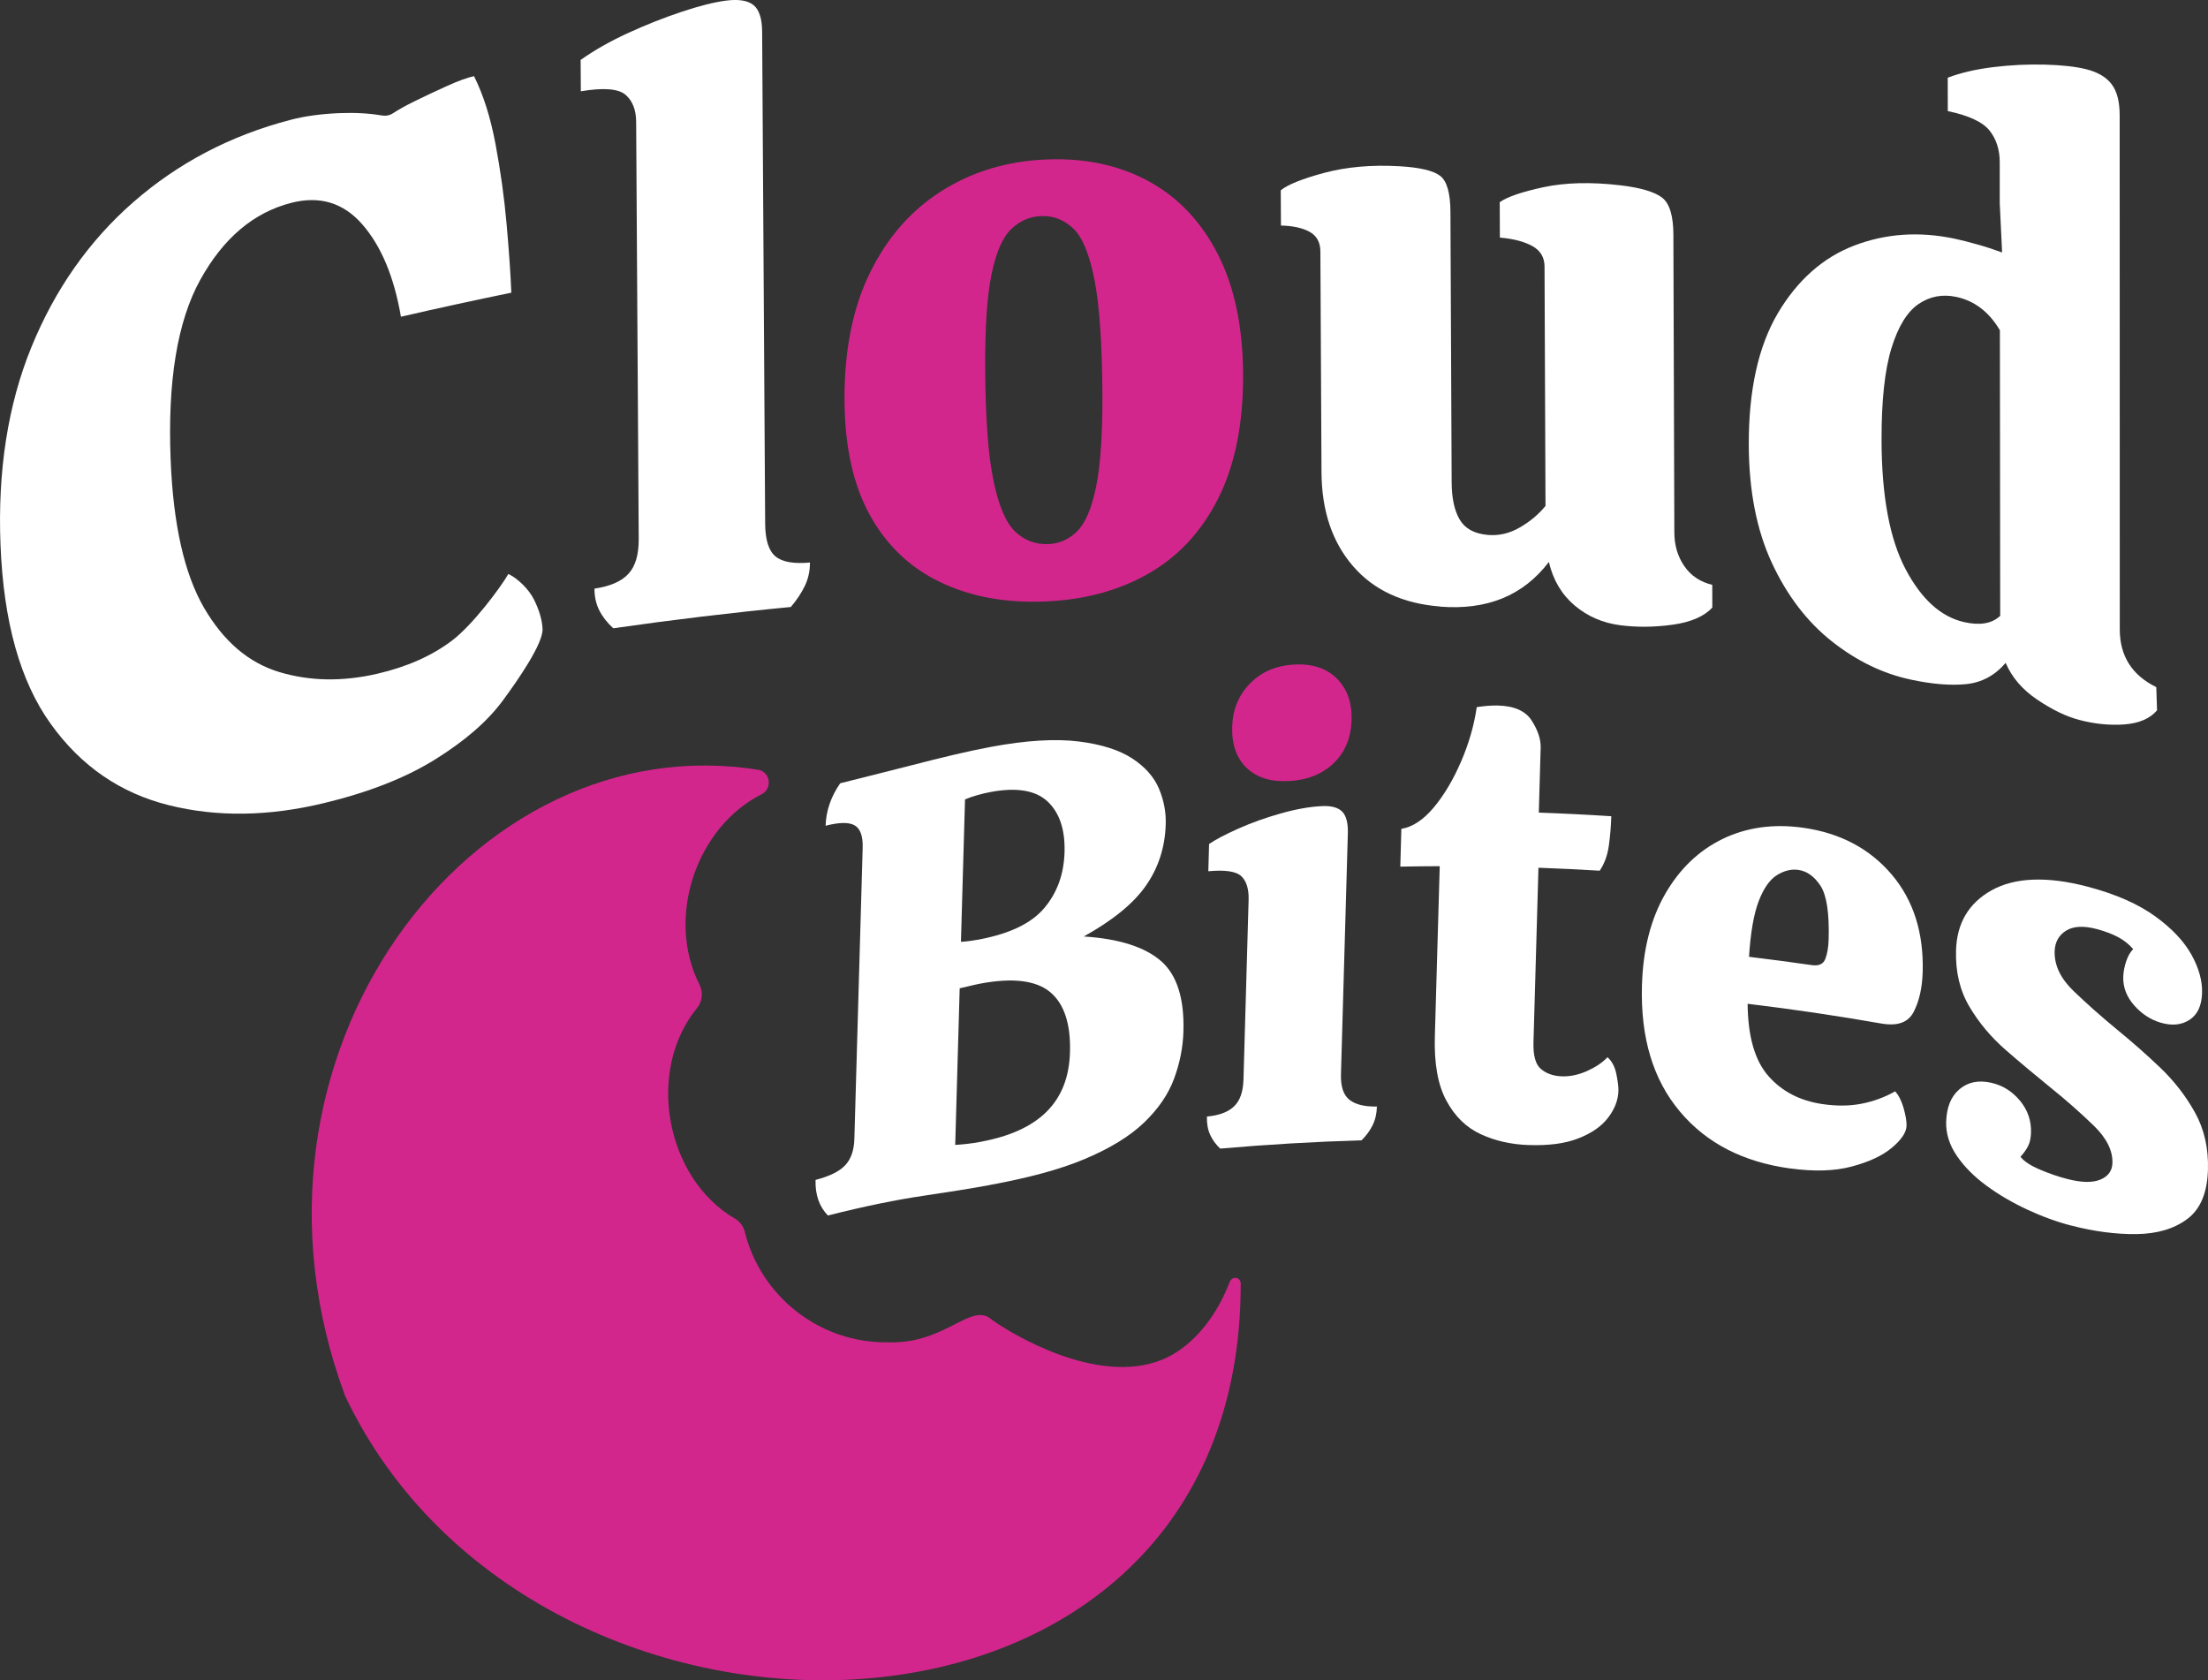 <?xml version="1.0" encoding="UTF-8"?>
<svg id="Capa_2" data-name="Capa 2" xmlns="http://www.w3.org/2000/svg" viewBox="0 0 439.03 334.07">
  <rect x="0" y="0" width="439.03" height="334.07" fill="#333333" stroke="none"/>
  <defs>
    <style>
      .cls-1 {
        fill: #fff;
      }

      .cls-2 {
        fill: #d3268d;
      }
    </style>
  </defs>
  <g id="Capa_1-2" data-name="Capa 1">
    <g>
      <path class="cls-1" d="M64.42,159.67c-10.99,2.65-21.28,2.81-30.88.41-9.6-2.4-17.42-7.74-23.47-16.18C4.02,135.47.7,123.64.1,108.31c-.58-14.71,1.46-27.8,6.13-39.26,4.67-11.45,11.43-21.13,20.29-28.87,8.86-7.74,19.28-13.24,31.28-16.36,2.84-.74,6.08-1.18,9.73-1.33,3.09-.12,5.88.04,8.34.46.78.14,1.59.01,2.25-.42,1.13-.74,2.52-1.52,4.19-2.34,2.18-1.08,4.39-2.11,6.63-3.12,2.24-1.01,4.01-1.65,5.31-1.93,1.84,3.67,3.27,8.16,4.27,13.48,1,5.32,1.74,10.63,2.21,15.94.47,5.31.79,9.85.94,13.63-7.32,1.5-14.64,3.1-21.95,4.78-1.37-7.94-3.93-14.07-7.69-18.37-3.76-4.3-8.48-5.73-14.16-4.26-7.49,1.93-13.5,7.06-18.05,15.29-4.56,8.23-6.52,20.19-5.89,35.82.52,12.89,2.73,22.66,6.64,29.39,3.91,6.72,8.91,10.96,14.98,12.78,6.07,1.82,12.53,1.92,19.39.35,5.95-1.37,10.96-3.58,15.01-6.67,4.06-3.1,9.54-10.43,11.13-13.18,1.73.79,4.03,2.94,5.09,5.07,1.07,2.15,1.63,4.1,1.71,5.86.12,2.91-4.9,10.17-7.94,14.28-3.04,4.11-7.52,7.99-13.44,11.67-5.93,3.69-13.29,6.55-22.08,8.67Z"/>
      <path class="cls-1" d="M121.95,124.92c-1.19-1.08-2.11-2.25-2.76-3.51-.65-1.26-.99-2.72-.99-4.38,3.11-.46,5.36-1.43,6.75-2.94,1.39-1.5,2.07-3.81,2.05-6.94-.17-27.66-.34-55.31-.51-82.94-.02-2.39-.73-4.19-2.13-5.38-1.4-1.19-4.36-1.44-8.87-.68-.01-2.08-.03-4.16-.04-6.23,2.67-1.9,5.8-3.69,9.4-5.34,3.59-1.65,7.16-3.06,10.7-4.24,3.54-1.18,6.49-1.92,8.85-2.22,2.47-.32,4.27-.02,5.41.88,1.13.91,1.71,2.67,1.73,5.28.2,32.58.4,65.18.6,97.8.02,3.25.7,5.42,2.05,6.54,1.35,1.12,3.64,1.52,6.86,1.22,0,1.68-.33,3.22-1.02,4.65-.69,1.43-1.62,2.82-2.79,4.19-11.75,1.13-23.52,2.54-35.27,4.23Z"/>
      <path class="cls-1" d="M286.38,120.59c-7.39-.58-13.18-3.21-17.33-8.01-4.16-4.79-6.26-11.03-6.29-18.78-.07-14.6-.14-29.19-.22-43.79,0-1.8-.71-3.1-2.09-3.89-1.39-.78-3.3-1.22-5.75-1.28-.01-2.33-.02-4.66-.04-7,1.37-1.13,4.27-2.3,8.67-3.48,4.4-1.17,9.36-1.62,14.87-1.31,4.13.23,6.86.89,8.19,1.94,1.32,1.05,2,3.44,2.01,7.16.08,17.89.16,35.78.24,53.69.01,3.2.55,5.69,1.61,7.48,1.06,1.79,2.91,2.79,5.55,3.03,2.21.2,4.34-.29,6.39-1.48,2.05-1.18,3.75-2.62,5.11-4.28-.06-15.87-.12-31.73-.19-47.58,0-1.81-.8-3.18-2.39-4.07-1.59-.89-3.75-1.47-6.49-1.7,0-2.35-.02-4.69-.03-7.04,1.47-1.05,4.37-2.05,8.68-2.98,4.31-.92,9.41-1.07,15.29-.38,4.09.48,6.86,1.32,8.34,2.47,1.47,1.16,2.21,3.61,2.22,7.36.07,19.71.13,39.44.19,59.17,0,2.57.67,4.81,1.98,6.71,1.31,1.91,3.16,3.14,5.56,3.73,0,1.5,0,3.01.01,4.51-1.66,1.79-4.29,2.91-7.88,3.41-3.6.5-7.07.54-10.42.11-3.46-.45-6.47-1.74-9.05-3.91-2.58-2.17-4.3-5.05-5.15-8.67-5.12,6.72-12.32,9.61-21.61,8.88Z"/>
      <path class="cls-1" d="M379.92,135.11c-5.55-1.18-10.78-3.72-15.7-7.61-4.91-3.89-8.89-9.09-11.92-15.61-3.03-6.53-4.55-14.34-4.58-23.47-.03-10.85,1.9-19.56,5.77-26.13,3.88-6.55,8.95-11.08,15.2-13.47,6.25-2.39,12.93-2.86,20.02-1.35,1.33.29,2.82.66,4.46,1.13,1.64.46,3.28,1,4.92,1.59-.16-3.28-.32-6.56-.47-9.83,0-2.7,0-5.4,0-8.1,0-2.49-.67-4.58-2.01-6.28-1.34-1.7-4.11-3.01-8.32-3.89,0-2.21,0-4.42-.01-6.64,2.57-.98,5.6-1.68,9.09-2.11,3.48-.42,6.91-.58,10.28-.49,3.37.09,6.07.4,8.11.9,2.34.58,4.04,1.58,5.11,3,1.07,1.41,1.6,3.47,1.6,6.18.01,34.04.02,68.1.02,102.19,0,5.32,2.43,9.12,7.26,11.5.05,1.54.1,3.07.15,4.61-1.41,1.65-3.58,2.58-6.5,2.8-2.93.21-5.91-.09-8.95-.89-2.64-.69-5.43-2.05-8.38-4.04-2.95-1.99-5.04-4.42-6.27-7.31-2.14,2.51-4.77,3.92-7.88,4.23-3.12.31-6.78,0-10.99-.9ZM390.51,123.68c3.17.72,5.57.31,7.2-1.24-.02-18.94-.04-37.86-.06-56.78-2.15-3.63-5.02-5.84-8.62-6.62-2.77-.6-5.29-.13-7.55,1.4-2.26,1.54-4.06,4.47-5.39,8.78-1.33,4.32-1.99,10.41-1.97,18.28.02,11.11,1.61,19.63,4.76,25.63,3.15,5.99,7.03,9.5,11.63,10.55Z"/>
    </g>
    <g>
      <path class="cls-1" d="M196.79,235.61c-3.86.71-8.31,1.41-13.37,2.16-5.06.75-11.33,2-18.8,3.89-1.72-1.76-2.54-4.11-2.46-7.07,2.75-.72,4.72-1.67,5.88-2.9,1.16-1.22,1.78-2.98,1.84-5.28.55-19.28,1.1-38.57,1.65-57.86.07-2.3-.46-3.78-1.57-4.44-1.11-.66-3.05-.65-5.8.06.09-2.95,1.05-5.77,2.9-8.44,5.76-1.46,10.37-2.59,13.8-3.48,3.43-.89,6.35-1.61,8.77-2.18,2.41-.57,4.85-1.1,7.31-1.56,7.13-1.34,12.99-1.66,17.57-1.09,4.57.57,8.13,1.73,10.68,3.41,2.54,1.68,4.29,3.68,5.26,5.98.96,2.3,1.41,4.64,1.34,7.02-.13,4.6-1.44,8.67-3.93,12.24-2.49,3.58-6.61,6.91-12.36,10.12,7.04.44,12.16,2.12,15.33,4.86,3.17,2.74,4.67,7.43,4.48,13.99-.09,3.2-.72,6.36-1.88,9.47-1.16,3.12-3.16,6.01-5.99,8.72-2.84,2.71-6.75,5.09-11.73,7.19-4.98,2.11-11.3,3.78-18.93,5.18ZM194.76,186.77c5.98-1.14,10.27-3.16,12.85-6.2,2.58-3.04,3.94-6.75,4.06-11.19.12-4.43-.99-7.77-3.34-10-2.35-2.23-6.16-2.9-11.4-1.91-.82.15-1.7.36-2.65.63-.94.27-1.75.55-2.4.84-.27,9.44-.54,18.88-.81,28.31.57-.03,1.18-.09,1.84-.18.65-.09,1.27-.19,1.84-.29ZM195.08,226.99c11.48-2.14,17.4-7.87,17.67-17.82.16-5.57-1.14-9.56-3.9-11.89-2.76-2.33-7.43-2.96-13.98-1.71-.66.13-1.38.29-2.15.48-.78.19-1.41.34-1.9.44-.3,10.38-.59,20.76-.89,31.14.57-.03,1.3-.1,2.2-.19.89-.09,1.88-.24,2.95-.44Z"/>
      <path class="cls-1" d="M242.64,228.38c-.88-.83-1.56-1.74-2.02-2.77-.47-1.02-.68-2.23-.64-3.62,2.4-.22,4.19-.88,5.38-2.01,1.19-1.12,1.82-2.91,1.89-5.37.34-11.9.68-23.8,1.02-35.7.06-2.13-.41-3.69-1.42-4.68-1.01-.98-3.2-1.33-6.59-1.01.05-1.81.1-3.61.15-5.42,1.26-.86,3.18-1.88,5.78-3.04,2.59-1.16,5.41-2.17,8.45-3.03,3.04-.86,5.76-1.34,8.17-1.46,1.9-.1,3.26.27,4.07,1.1.8.82,1.18,2.27,1.12,4.32-.46,15.96-.91,31.92-1.37,47.89-.07,2.46.5,4.16,1.72,5.1,1.22.94,3.03,1.37,5.43,1.31-.04,1.4-.32,2.63-.85,3.71-.53,1.08-1.26,2.08-2.2,3.01-9.37.28-18.74.83-28.09,1.65Z"/>
      <path class="cls-1" d="M303.97,227.66c-3.48-.12-6.66-.83-9.52-2.15-2.87-1.32-5.15-3.52-6.84-6.65-1.7-3.12-2.47-7.38-2.31-12.8.32-11.28.64-22.57.97-33.85-2.61.01-5.23.04-7.84.09.07-2.5.14-5.01.21-7.51,2.25-.37,4.4-1.8,6.46-4.27,2.06-2.47,3.86-5.51,5.42-9.12,1.55-3.6,2.59-7.21,3.11-10.81,1.5-.23,2.87-.34,4.11-.32,3.31.06,5.59,1.07,6.82,3,1.23,1.93,1.82,3.71,1.78,5.36-.12,4.31-.25,8.62-.37,12.93,4.81.17,9.61.41,14.41.72-.05,1.97-.22,3.91-.48,5.83-.26,1.92-.87,3.58-1.82,5-4.06-.25-8.12-.44-12.18-.59-.33,11.57-.66,23.14-.99,34.71-.07,2.63.41,4.39,1.47,5.29,1.05.9,2.41,1.39,4.06,1.47,1.66.07,3.34-.27,5.07-1.03,1.72-.77,3.1-1.68,4.12-2.77.89.8,1.48,1.93,1.77,3.39.29,1.46.42,2.56.4,3.3-.05,1.81-.72,3.57-2.02,5.29-1.29,1.73-3.26,3.1-5.9,4.14-2.64,1.05-5.95,1.48-9.93,1.34Z"/>
      <path class="cls-1" d="M355.86,232.3c-9.21-1.28-16.5-4.96-21.83-11.3-5.33-6.33-7.85-14.65-7.55-25.07.2-7.14,1.75-13.21,4.62-18.2,2.87-4.98,6.69-8.64,11.43-10.94,4.74-2.29,10.08-3.05,16-2.22,7.4,1.04,13.26,4.19,17.6,9.29,4.34,5.11,6.39,11.61,6.17,19.39-.09,3.12-.68,5.75-1.77,7.89-1.09,2.15-3.23,2.91-6.42,2.36-8.84-1.55-17.72-2.86-26.62-3.93.06,6.51,1.44,11.29,4.12,14.35,2.68,3.06,6.24,4.91,10.68,5.58,2.79.42,5.39.41,7.79-.05,2.4-.46,4.65-1.28,6.74-2.47.72.79,1.28,1.91,1.69,3.34.41,1.44.6,2.61.58,3.51-.04,1.31-1,2.75-2.9,4.35-1.9,1.6-4.57,2.83-8.01,3.75-3.45.92-7.55,1.02-12.32.36ZM347.76,190.23c4.16.5,8.32,1.05,12.47,1.65,1.4.2,2.3-.19,2.7-1.21.4-1.01.62-2.3.67-3.86.15-5.25-.39-8.82-1.61-10.69-1.23-1.87-2.7-2.93-4.43-3.17-1.4-.19-2.81.15-4.24,1.04-1.43.89-2.64,2.61-3.62,5.16-.98,2.56-1.63,6.24-1.93,11.07Z"/>
      <path class="cls-1" d="M411.87,243.68c-2.91-.76-5.83-1.82-8.77-3.19-2.94-1.37-5.64-2.94-8.08-4.73-2.44-1.78-4.42-3.76-5.91-5.93-1.49-2.17-2.21-4.44-2.14-6.82.09-2.88.96-5.02,2.64-6.45,1.68-1.42,3.78-1.86,6.3-1.29,2.28.51,4.18,1.7,5.72,3.55,1.54,1.85,2.28,3.98,2.21,6.35-.03,1.07-.22,1.95-.56,2.65-.35.7-.86,1.42-1.53,2.17.71.91,1.99,1.75,3.84,2.54,1.85.78,3.67,1.42,5.45,1.87,2.83.73,5.02.78,6.58.13,1.56-.65,2.36-1.75,2.41-3.31.07-2.46-1.16-4.93-3.69-7.4-2.53-2.45-5.42-5.02-8.69-7.65-2.95-2.39-5.88-4.84-8.79-7.37-2.91-2.53-5.33-5.39-7.24-8.61-1.92-3.22-2.81-6.94-2.69-11.22.15-5.41,2.52-9.44,7.1-11.98,4.57-2.53,10.96-2.84,19.11-.69,5.65,1.49,10.13,3.5,13.46,5.93,3.33,2.42,5.71,4.99,7.17,7.63,1.46,2.65,2.15,5.17,2.08,7.55-.07,2.54-.91,4.33-2.51,5.36-1.6,1.04-3.53,1.21-5.77.54-2-.6-3.75-1.75-5.24-3.45-1.49-1.7-2.21-3.59-2.15-5.64.03-.98.22-2,.57-3.06.35-1.06.82-1.88,1.41-2.46-.86-.99-1.88-1.79-3.03-2.4-1.16-.61-2.55-1.14-4.16-1.57-2.66-.72-4.72-.6-6.17.31-1.45.91-2.2,2.27-2.26,4.08-.08,2.79,1.17,5.41,3.75,7.9,2.57,2.48,5.45,5.03,8.62,7.65,2.93,2.39,5.8,4.91,8.59,7.57,2.79,2.66,5.11,5.65,6.95,8.96,1.84,3.32,2.7,7.11,2.57,11.38-.13,4.6-1.51,7.85-4.14,9.8-2.64,1.95-5.99,2.93-10.08,2.98-4.09.05-8.4-.52-12.92-1.69Z"/>
    </g>
    <path class="cls-2" d="M246.71,255.2c0-.44-.24-.87-.65-1.05-.12-.05-.25-.08-.39-.09-.54-.02-1.05.36-1.2.94-4.55,11.49-11.69,14.66-13.56,15.4-12.84,5.07-29.68-5.17-33.5-7.87-.38-.27-.79-.72-1.56-.94-3.94-1.14-8.96,5.61-19.22,5.29-13.73.2-25.36-9.18-28.54-21.96-.26-1.06-.93-1.99-1.85-2.57-13.88-7.99-17.92-29.48-7.57-42.02.98-1.29,1.15-3.02.45-4.49-6.83-13.38-.66-31.44,12.38-37.96,2.02-1.1,1.74-4.09-.45-4.78-57.21-9.43-107.59,56.7-82.42,124.45,37.78,79.73,178.15,77.61,178.07-22.35Z"/>
    <path class="cls-2" d="M256.35,155.28c-3.57.21-6.37-.63-8.42-2.56-2.05-1.93-3.02-4.66-2.93-8.18.1-3.45,1.27-6.33,3.53-8.63,2.25-2.3,5.16-3.58,8.73-3.78,3.64-.22,6.5.73,8.55,2.77,2.05,2.05,3.03,4.8,2.93,8.25-.1,3.53-1.28,6.37-3.54,8.56-2.26,2.18-5.21,3.37-8.85,3.58Z"/>
    <path class="cls-2" d="M207.08,119.61c-7.6.22-14.36-1.07-20.27-3.94-5.91-2.87-10.53-7.26-13.84-13.25-3.31-5.99-4.99-13.56-5.05-22.79-.06-9.85,1.6-18.28,5-25.27,3.39-6.99,8.14-12.47,14.23-16.34,6.09-3.87,13.1-6.01,21.02-6.32,7.71-.3,14.48,1.19,20.32,4.39,5.84,3.21,10.4,8.06,13.68,14.49,3.28,6.44,4.95,14.39,5,23.81.05,9.86-1.61,18.11-4.98,24.77-3.38,6.68-8.09,11.67-14.15,15.06-6.07,3.4-13.05,5.16-20.97,5.39ZM208.3,108.19c2.25-.07,4.19-.9,5.84-2.52,1.65-1.62,2.92-4.57,3.8-8.86.88-4.29,1.3-10.5,1.26-18.62-.06-9.92-.58-17.43-1.57-22.52-.99-5.09-2.4-8.51-4.23-10.25-1.83-1.73-3.98-2.56-6.44-2.46-2.25.09-4.23.97-5.93,2.62-1.71,1.65-3,4.67-3.89,9.03-.89,4.37-1.3,10.63-1.25,18.84.06,9.79.61,17.17,1.66,22.17,1.04,5,2.48,8.37,4.32,10.09,1.83,1.72,3.98,2.54,6.44,2.47Z"/>
  </g>
</svg>